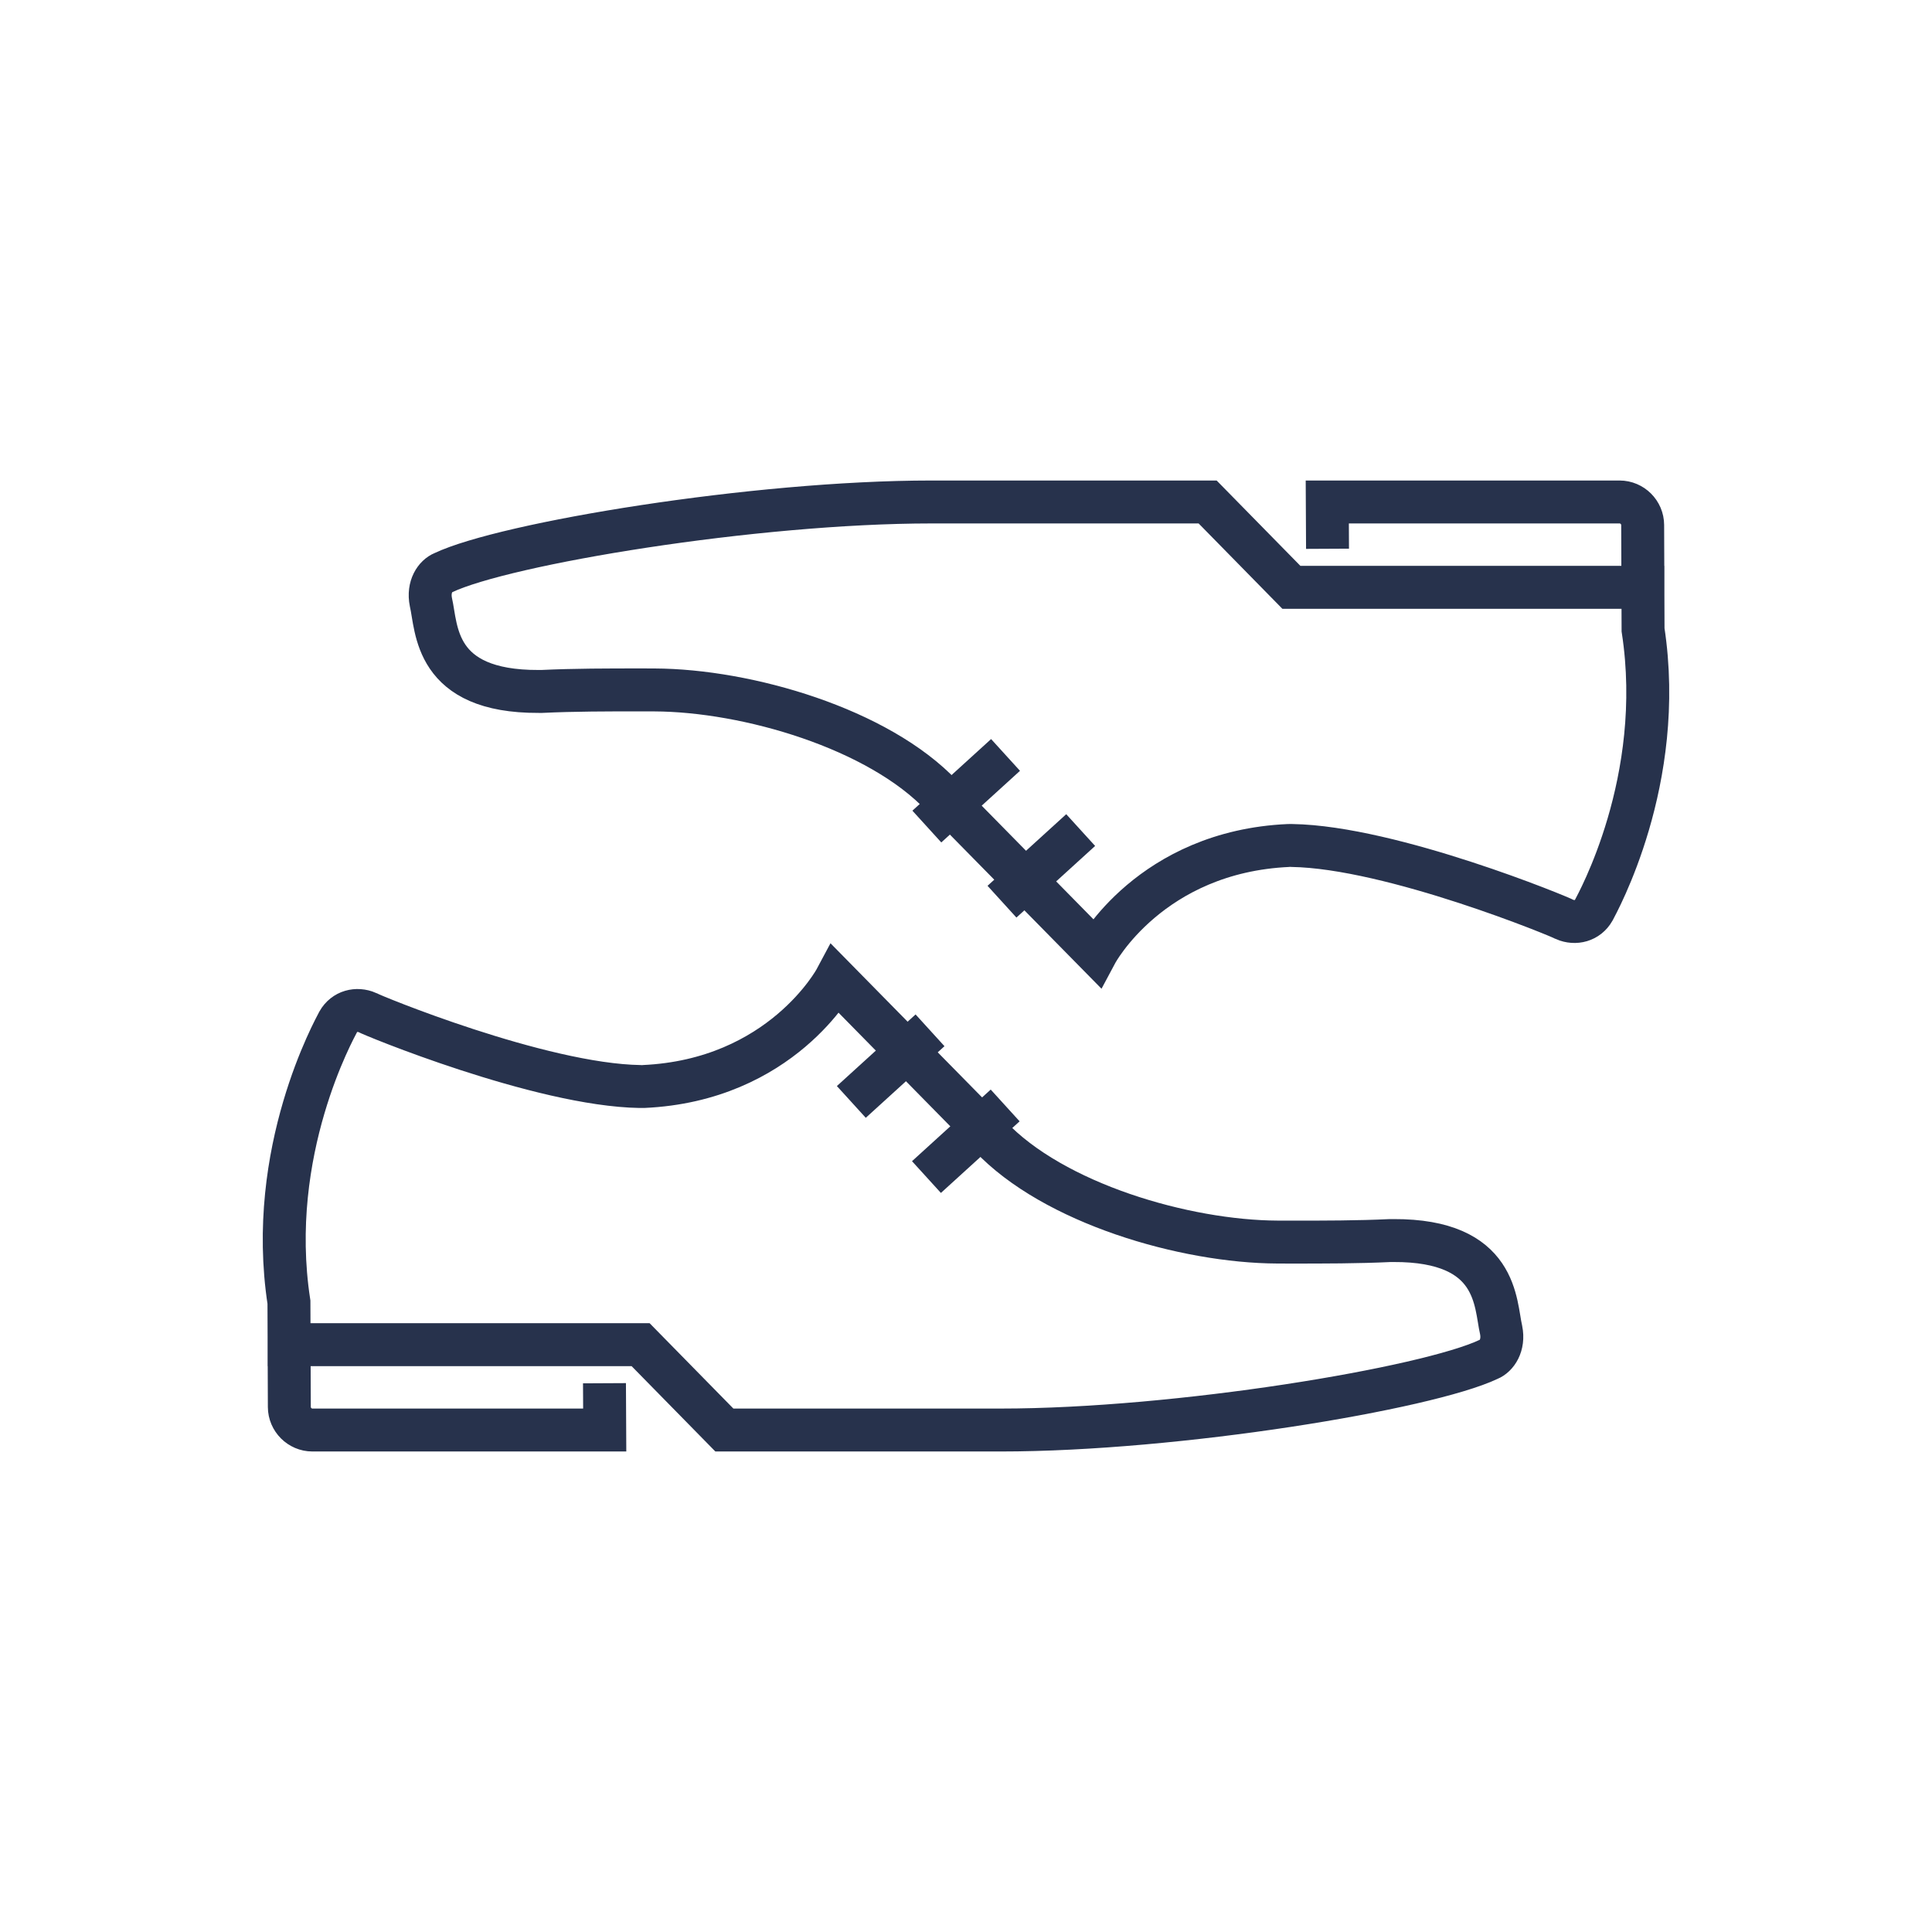 <?xml version="1.0" encoding="UTF-8" standalone="no"?>
<svg width="45px" height="45px" viewBox="0 0 45 45" version="1.1" xmlns="http://www.w3.org/2000/svg" xmlns:xlink="http://www.w3.org/1999/xlink">
    <!-- Generator: sketchtool 39.1 (31720) - http://www.bohemiancoding.com/sketch -->
    <title>97B1151E-5ECC-402E-AC8A-7319DEC8F3BD</title>
    <desc>Created with sketchtool.</desc>
    <defs></defs>
    <g id="Assets" stroke="none" stroke-width="1" fill="none" fill-rule="evenodd">
        <g transform="translate(-453, -599)" id="Dress-Shoe" stroke="#27324C">
            <g transform="translate(453, 599)">
                <path d="M6.733,31.32 L14.921,31.32 L16.872,33.308 L23.305,33.308 C27.431,33.308 33.242,32.341 34.677,31.66 C34.857,31.588 35.036,31.337 34.964,30.978 C34.821,30.368 34.902,28.884 32.454,28.895 L32.382,28.895 C31.629,28.931 30.839,28.931 30.05,28.931 C29.959,28.931 29.86,28.93 29.755,28.93 C27.599,28.921 24.537,28.031 23.059,26.461 L19.464,22.806 C19.464,22.806 18.204,25.165 14.982,25.307 C14.91,25.31 14.946,25.307 14.91,25.307 C12.578,25.271 8.595,23.621 8.559,23.585 C8.308,23.477 8.021,23.549 7.878,23.8 C7.806,23.944 6.191,26.814 6.73,30.33 L6.739,32.771 C6.74,33.066 6.982,33.308 7.277,33.308 L14.085,33.308 L14.082,32.718" id="Stroke-1" stroke-linecap="square"></path>
                <path d="M19.829,25.666 L21.662,23.998" id="Stroke-3"></path>
                <path d="M21.579,27.416 L23.412,25.748" id="Stroke-5"></path>
                <path d="M38.267,13.68 L30.079,13.68 L28.128,11.692 L21.695,11.692 C17.569,11.692 11.758,12.659 10.323,13.34 C10.143,13.412 9.964,13.663 10.036,14.022 C10.179,14.632 10.098,16.116 12.546,16.105 L12.618,16.105 C13.371,16.069 14.161,16.069 14.95,16.069 C15.041,16.069 15.14,16.07 15.245,16.07 C17.401,16.079 20.463,16.969 21.941,18.539 L25.536,22.194 C25.536,22.194 26.796,19.835 30.018,19.693 C30.09,19.69 30.054,19.693 30.09,19.693 C32.422,19.729 36.405,21.379 36.441,21.415 C36.692,21.523 36.979,21.451 37.122,21.2 C37.194,21.056 38.809,18.186 38.27,14.67 L38.261,12.229 C38.26,11.934 38.018,11.692 37.723,11.692 L30.915,11.692 L30.918,12.282" id="Stroke-7" stroke-linecap="square"></path>
                <path d="M25.171,19.334 L23.338,21.002" id="Stroke-9"></path>
                <path d="M23.421,17.584 L21.588,19.252" id="Stroke-11"></path>
            </g>
        </g>
    </g>
</svg>